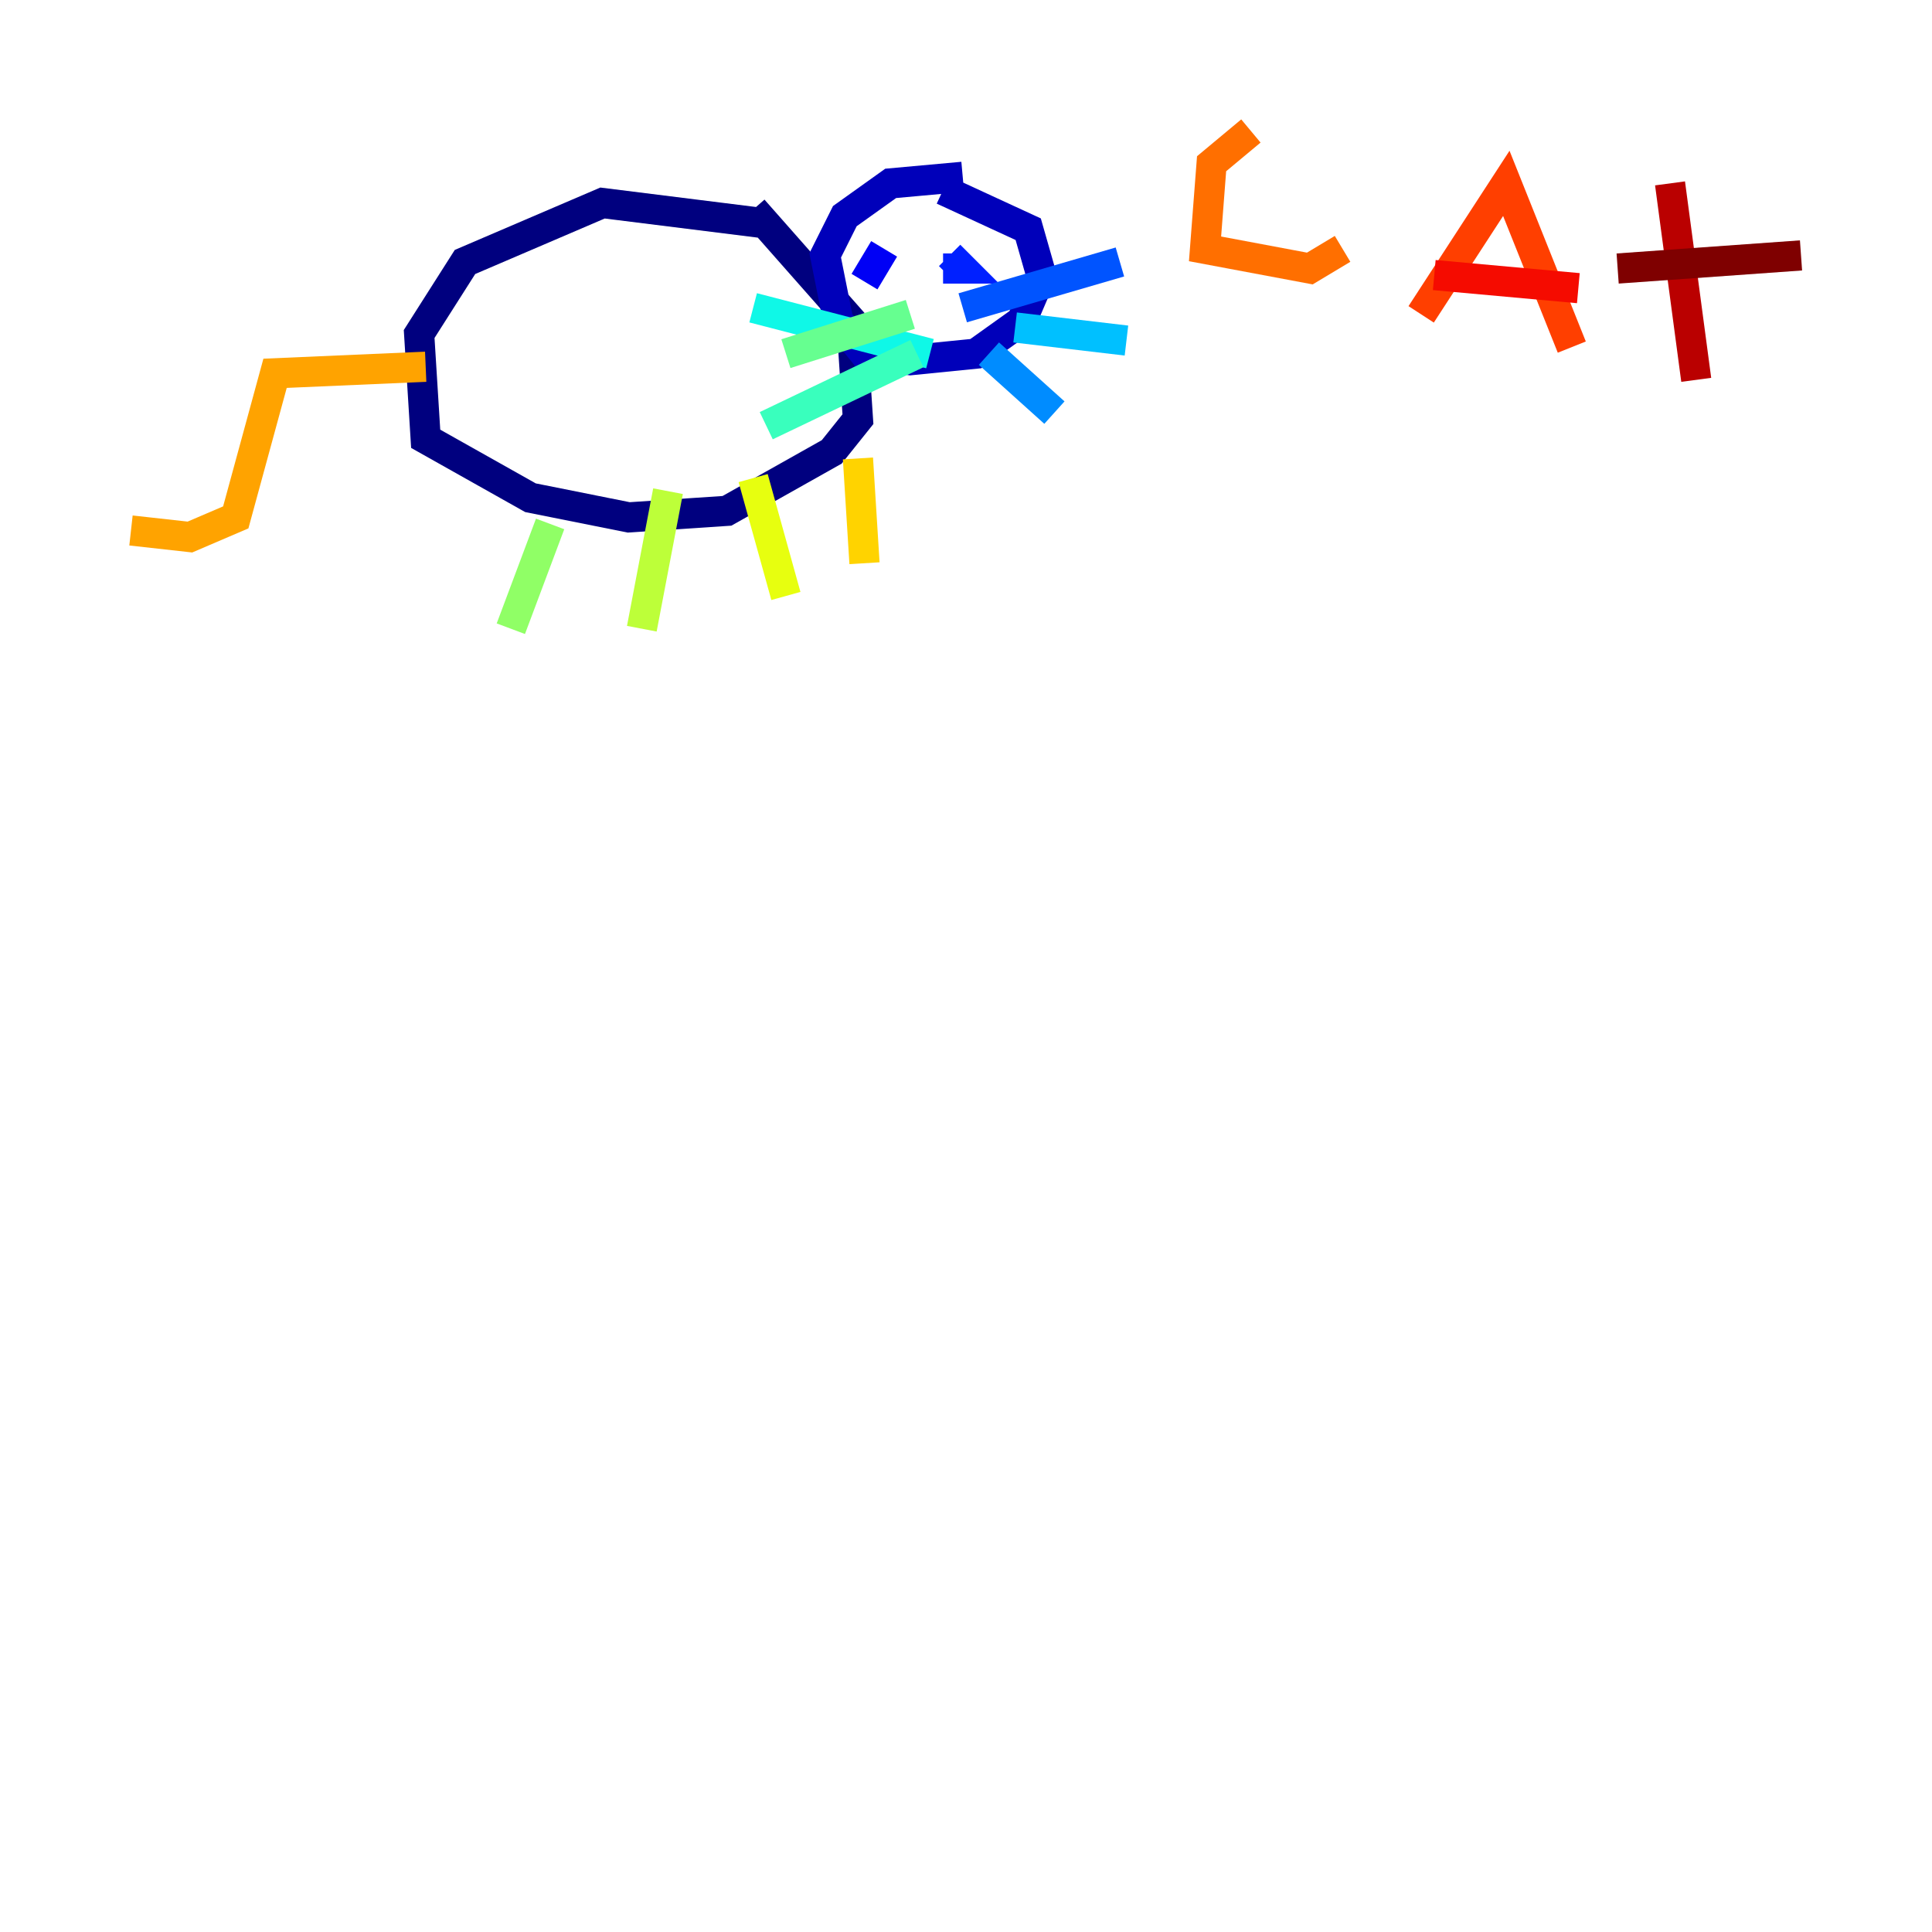 <?xml version="1.0" encoding="utf-8" ?>
<svg baseProfile="tiny" height="128" version="1.2" viewBox="0,0,128,128" width="128" xmlns="http://www.w3.org/2000/svg" xmlns:ev="http://www.w3.org/2001/xml-events" xmlns:xlink="http://www.w3.org/1999/xlink"><defs /><polyline fill="none" points="50.332,14.752 39.919,13.451 30.807,17.356 27.77,22.129 28.203,29.071 35.146,32.976 41.654,34.278 48.163,33.844 55.105,29.939 56.841,27.77 56.407,21.261 49.898,13.885" stroke="#00007f" stroke-width="2" /><polyline fill="none" points="63.783,11.715 59.01,12.149 55.973,14.319 54.671,16.922 55.539,21.261 57.275,23.43 60.312,23.864 64.651,23.43 67.688,21.261 68.99,18.224 68.122,15.186 62.481,12.583" stroke="#0000ba" stroke-width="2" /><polyline fill="none" points="57.275,18.658 58.576,16.488" stroke="#0000f5" stroke-width="2" /><polyline fill="none" points="62.481,17.79 63.783,17.79 62.915,16.922" stroke="#0020ff" stroke-width="2" /><polyline fill="none" points="63.783,20.393 74.197,17.356" stroke="#0054ff" stroke-width="2" /><polyline fill="none" points="65.519,23.43 69.858,27.336" stroke="#008cff" stroke-width="2" /><polyline fill="none" points="67.254,21.695 74.63,22.563" stroke="#00c0ff" stroke-width="2" /><polyline fill="none" points="61.614,23.43 49.898,20.393" stroke="#0ff8e7" stroke-width="2" /><polyline fill="none" points="60.746,23.43 50.766,28.203" stroke="#39ffbd" stroke-width="2" /><polyline fill="none" points="60.312,20.827 52.068,23.43" stroke="#66ff90" stroke-width="2" /><polyline fill="none" points="36.447,34.712 33.844,41.654" stroke="#90ff66" stroke-width="2" /><polyline fill="none" points="44.258,32.542 42.522,41.654" stroke="#bdff39" stroke-width="2" /><polyline fill="none" points="49.898,31.675 52.068,39.485" stroke="#e7ff0f" stroke-width="2" /><polyline fill="none" points="56.841,30.373 57.275,37.315" stroke="#ffd300" stroke-width="2" /><polyline fill="none" points="28.203,24.298 18.224,24.732 15.62,34.278 12.583,35.58 8.678,35.146" stroke="#ffa300" stroke-width="2" /><polyline fill="none" points="82.875,8.678 80.271,10.848 79.837,16.488 86.78,17.79 88.949,16.488" stroke="#ff6f00" stroke-width="2" /><polyline fill="none" points="94.156,20.827 99.797,12.149 104.136,22.997" stroke="#ff3f00" stroke-width="2" /><polyline fill="none" points="95.024,18.224 104.57,19.091" stroke="#f50b00" stroke-width="2" /><polyline fill="none" points="110.644,12.149 112.38,25.166" stroke="#ba0000" stroke-width="2" /><polyline fill="none" points="107.173,17.79 119.322,16.922" stroke="#7f0000" stroke-width="2" /></svg>
